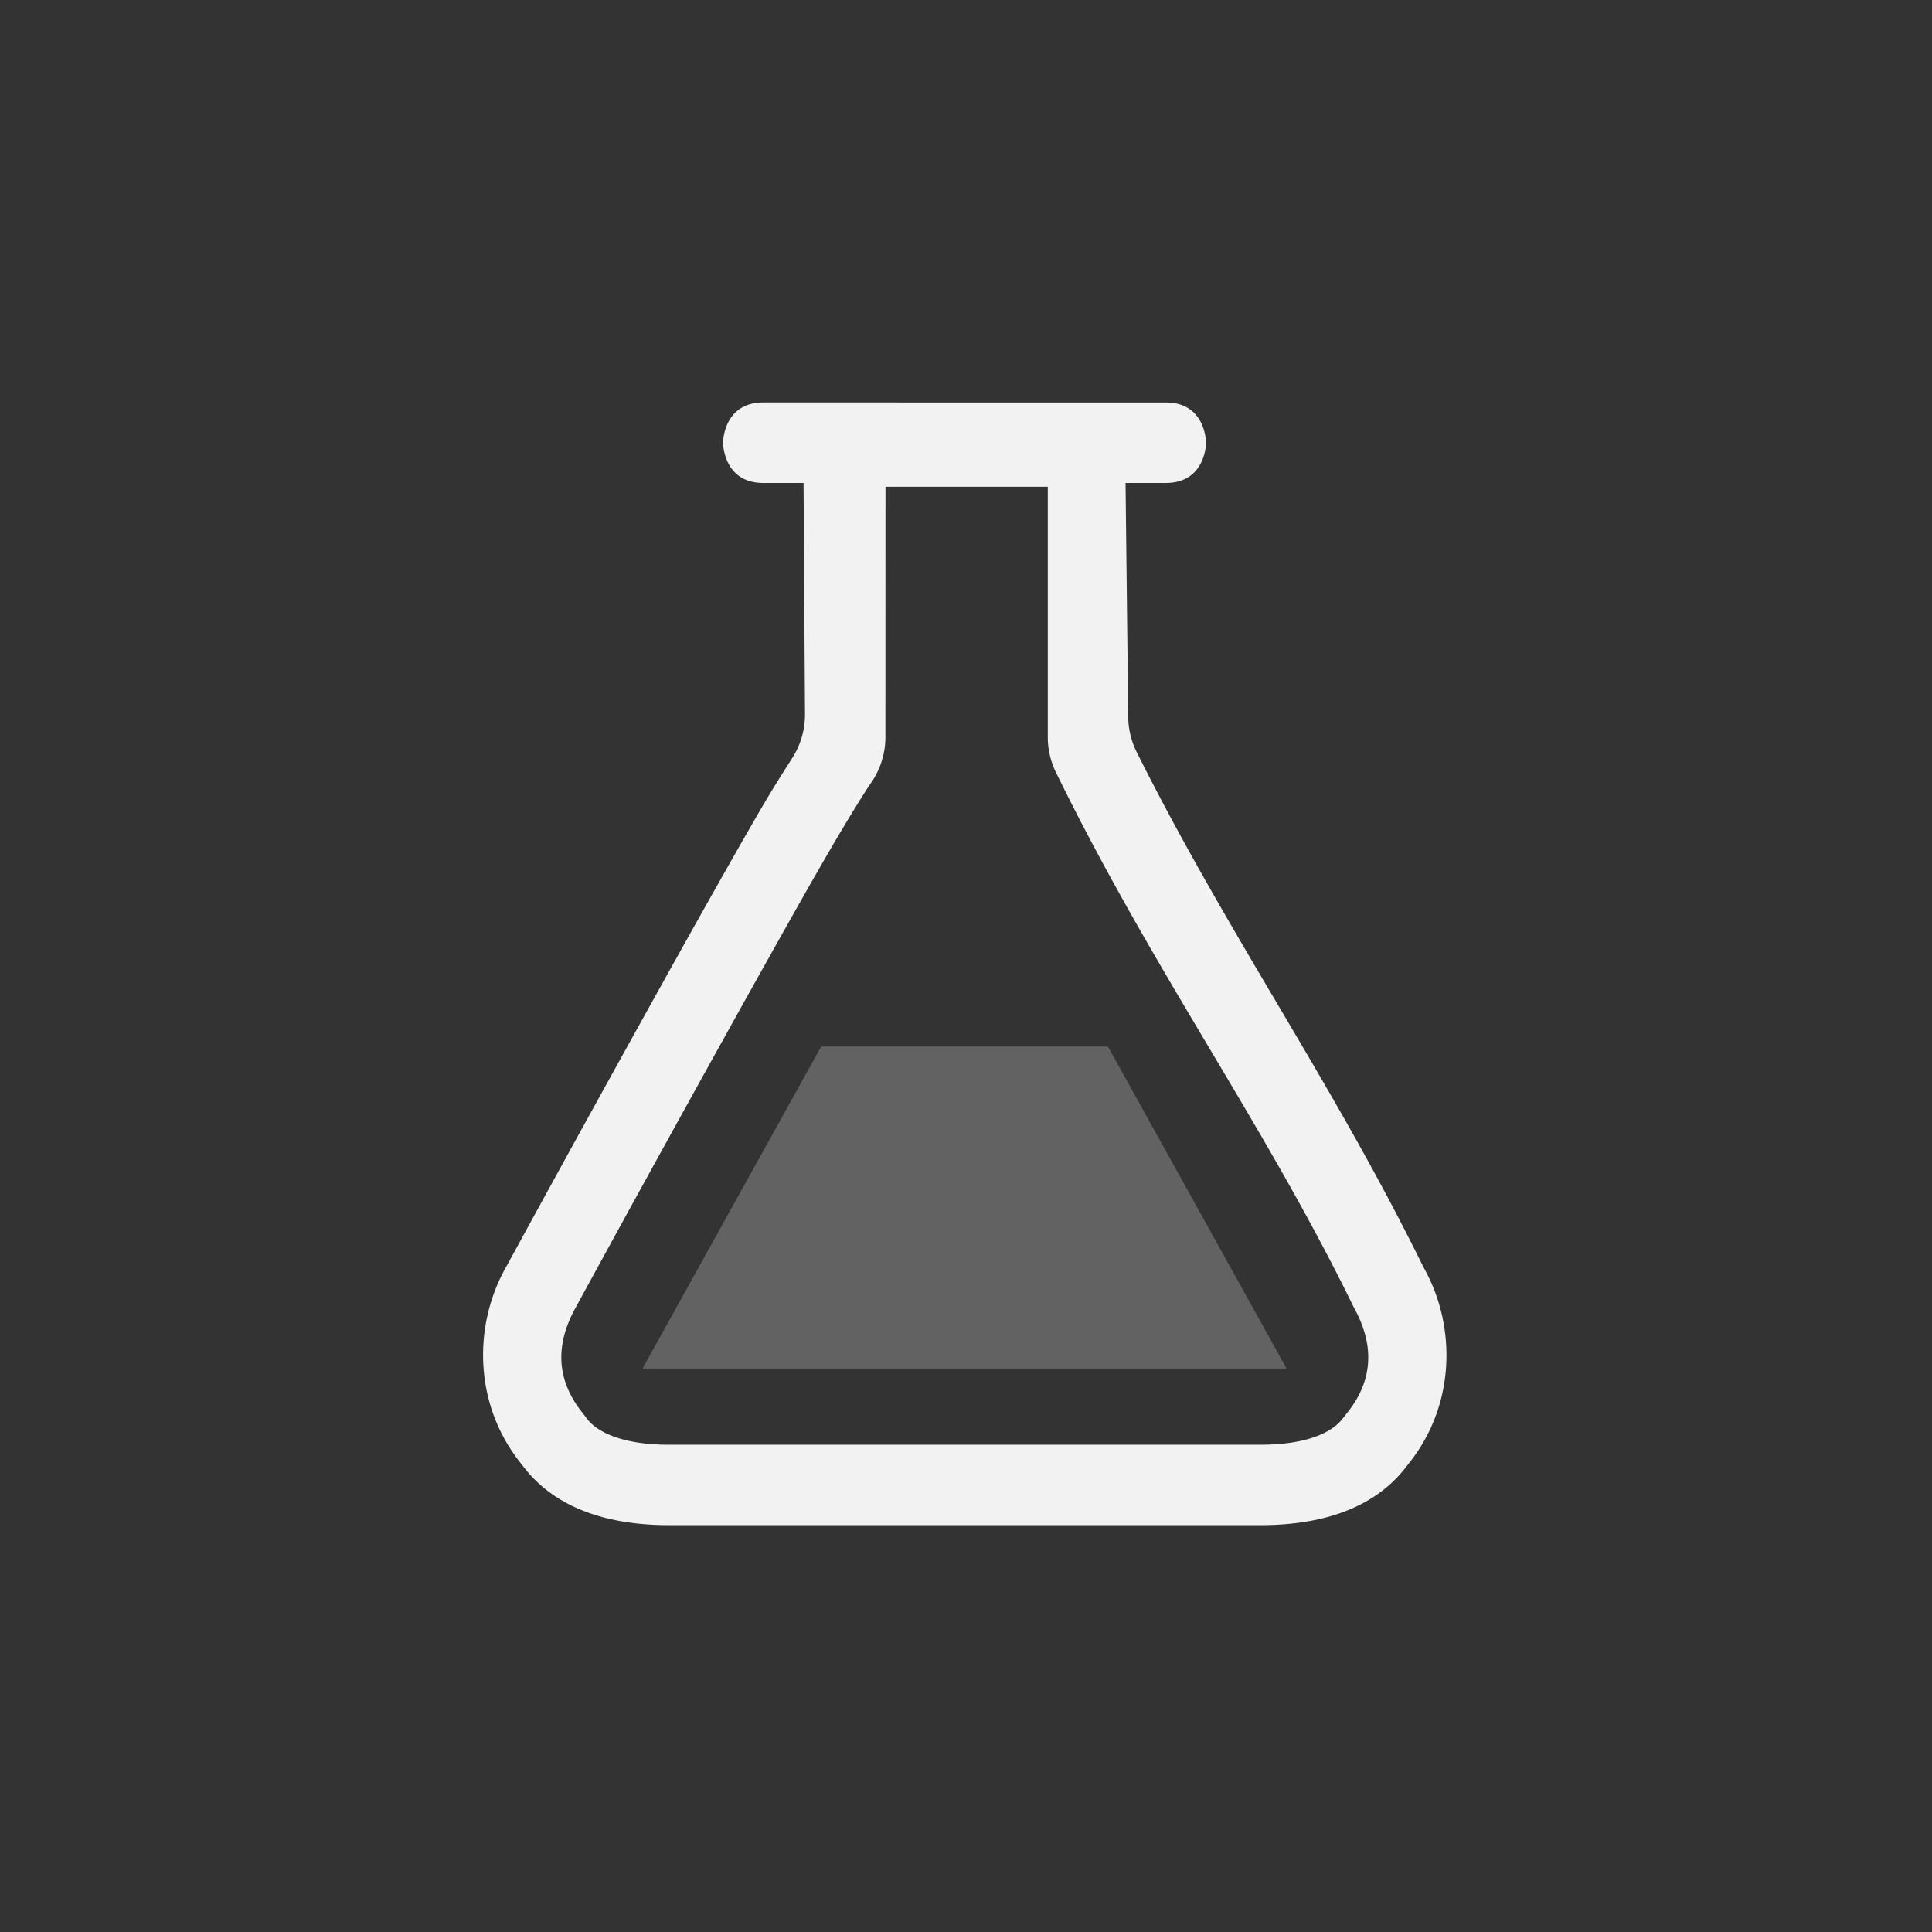 <?xml version="1.0" encoding="UTF-8" standalone="no"?>
<svg
   height="24"
   width="24"
   version="1.1"
   id="svg2"
   sodipodi:docname="applications-science-symbolic.svg"
   inkscape:version="1.4.2 (ebf0e940d0, 2025-05-08)"
   xmlns:inkscape="http://www.inkscape.org/namespaces/inkscape"
   xmlns:sodipodi="http://sodipodi.sourceforge.net/DTD/sodipodi-0.dtd"
   xmlns="http://www.w3.org/2000/svg"
   xmlns:svg="http://www.w3.org/2000/svg">
  <rect width="100%" height="100%" fill="#333333" stroke="none"/>
  <defs
     id="defs2">
    <style
       id="current-color-scheme"
       type="text/css">
        .ColorScheme-Text { color:#f2f2f2; }
        .ColorScheme-NeutralText { color:#f67400; }
        .ColorScheme-PositiveText { color:#37c837; }
        .ColorScheme-NegativeText { color:#f44336; }
        .ColorScheme-Highlight { color:#3daee9; }
     </style>
  </defs>
  <sodipodi:namedview
     id="namedview2"
     pagecolor="#ffffff"
     bordercolor="#000000"
     borderopacity="0.25"
     inkscape:showpageshadow="2"
     inkscape:pageopacity="0.0"
     inkscape:pagecheckerboard="0"
     inkscape:deskcolor="#d1d1d1"
     inkscape:zoom="33.125"
     inkscape:cx="12"
     inkscape:cy="12"
     inkscape:window-width="1920"
     inkscape:window-height="1010"
     inkscape:window-x="0"
     inkscape:window-y="0"
     inkscape:window-maximized="1"
     inkscape:current-layer="svg2" />
  <path
     id="path1"
     style="fill:currentColor"
     class="ColorScheme-Text"
     d="m 9.482,5 c -0.5,0 -0.5,0.5 -0.5,0.5 0,0 0,0.5 0.5,0.5 h 0.5 l 0.018,2.877 a 1,1 0 0 1 -0.158,0.539 c -0.132,0.208 -0.235,0.367 -0.416,0.678 -0.267,0.46 -0.598,1.048 -0.959,1.693 a 514.53,514.53 0 0 0 -2.199,3.986 c -0.386,0.708 -0.383,1.676 0.203,2.406 l 0.021,0.027 c 0.422,0.563 1.12,0.74 1.818,0.74 h 7.348 c 0.7,0 1.4,-0.176 1.822,-0.74 l 0.021,-0.027 c 0.584,-0.729 0.586,-1.698 0.199,-2.406 l -0.021,-0.039 C 16.556,13.447 15.251,11.606 14.121,9.344 A 1,1 0 0 1 14.015,8.896 l -0.033,-2.896 h 0.5 c 0.5,0 0.5,-0.5 0.5,-0.5 0,0 0,-0.5 -0.5,-0.5 z m 1.518,1.047 h 2.016 V 9.154 A 1,1 0 0 0 13.117,9.594 c 1.201,2.457 2.574,4.343 3.686,6.617 a 0.807,0.807 0 0 0 0.02,0.039 c 0.24,0.44 0.254,0.885 -0.1,1.316 l -0.035,0.045 c -0.144,0.199 -0.488,0.336 -1.029,0.336 H 8.31 c -0.54,0 -0.884,-0.137 -1.029,-0.336 a 0.912,0.912 0 0 0 -0.033,-0.045 c -0.354,-0.431 -0.342,-0.875 -0.102,-1.314 a 513.045,513.045 0 0 1 2.193,-3.977 c 0.359,-0.641 0.687,-1.228 0.951,-1.682 0.263,-0.454 0.491,-0.813 0.518,-0.85 a 1,1 0 0 0 0.191,-0.59 z" />
  <path
     id="path2"
     style="opacity:0.25;fill:currentColor;marker:none"
     class="ColorScheme-Text"
     d="m 10.201,13 -2.219,4 h 8 l -2.219,-4 z" />
</svg>
